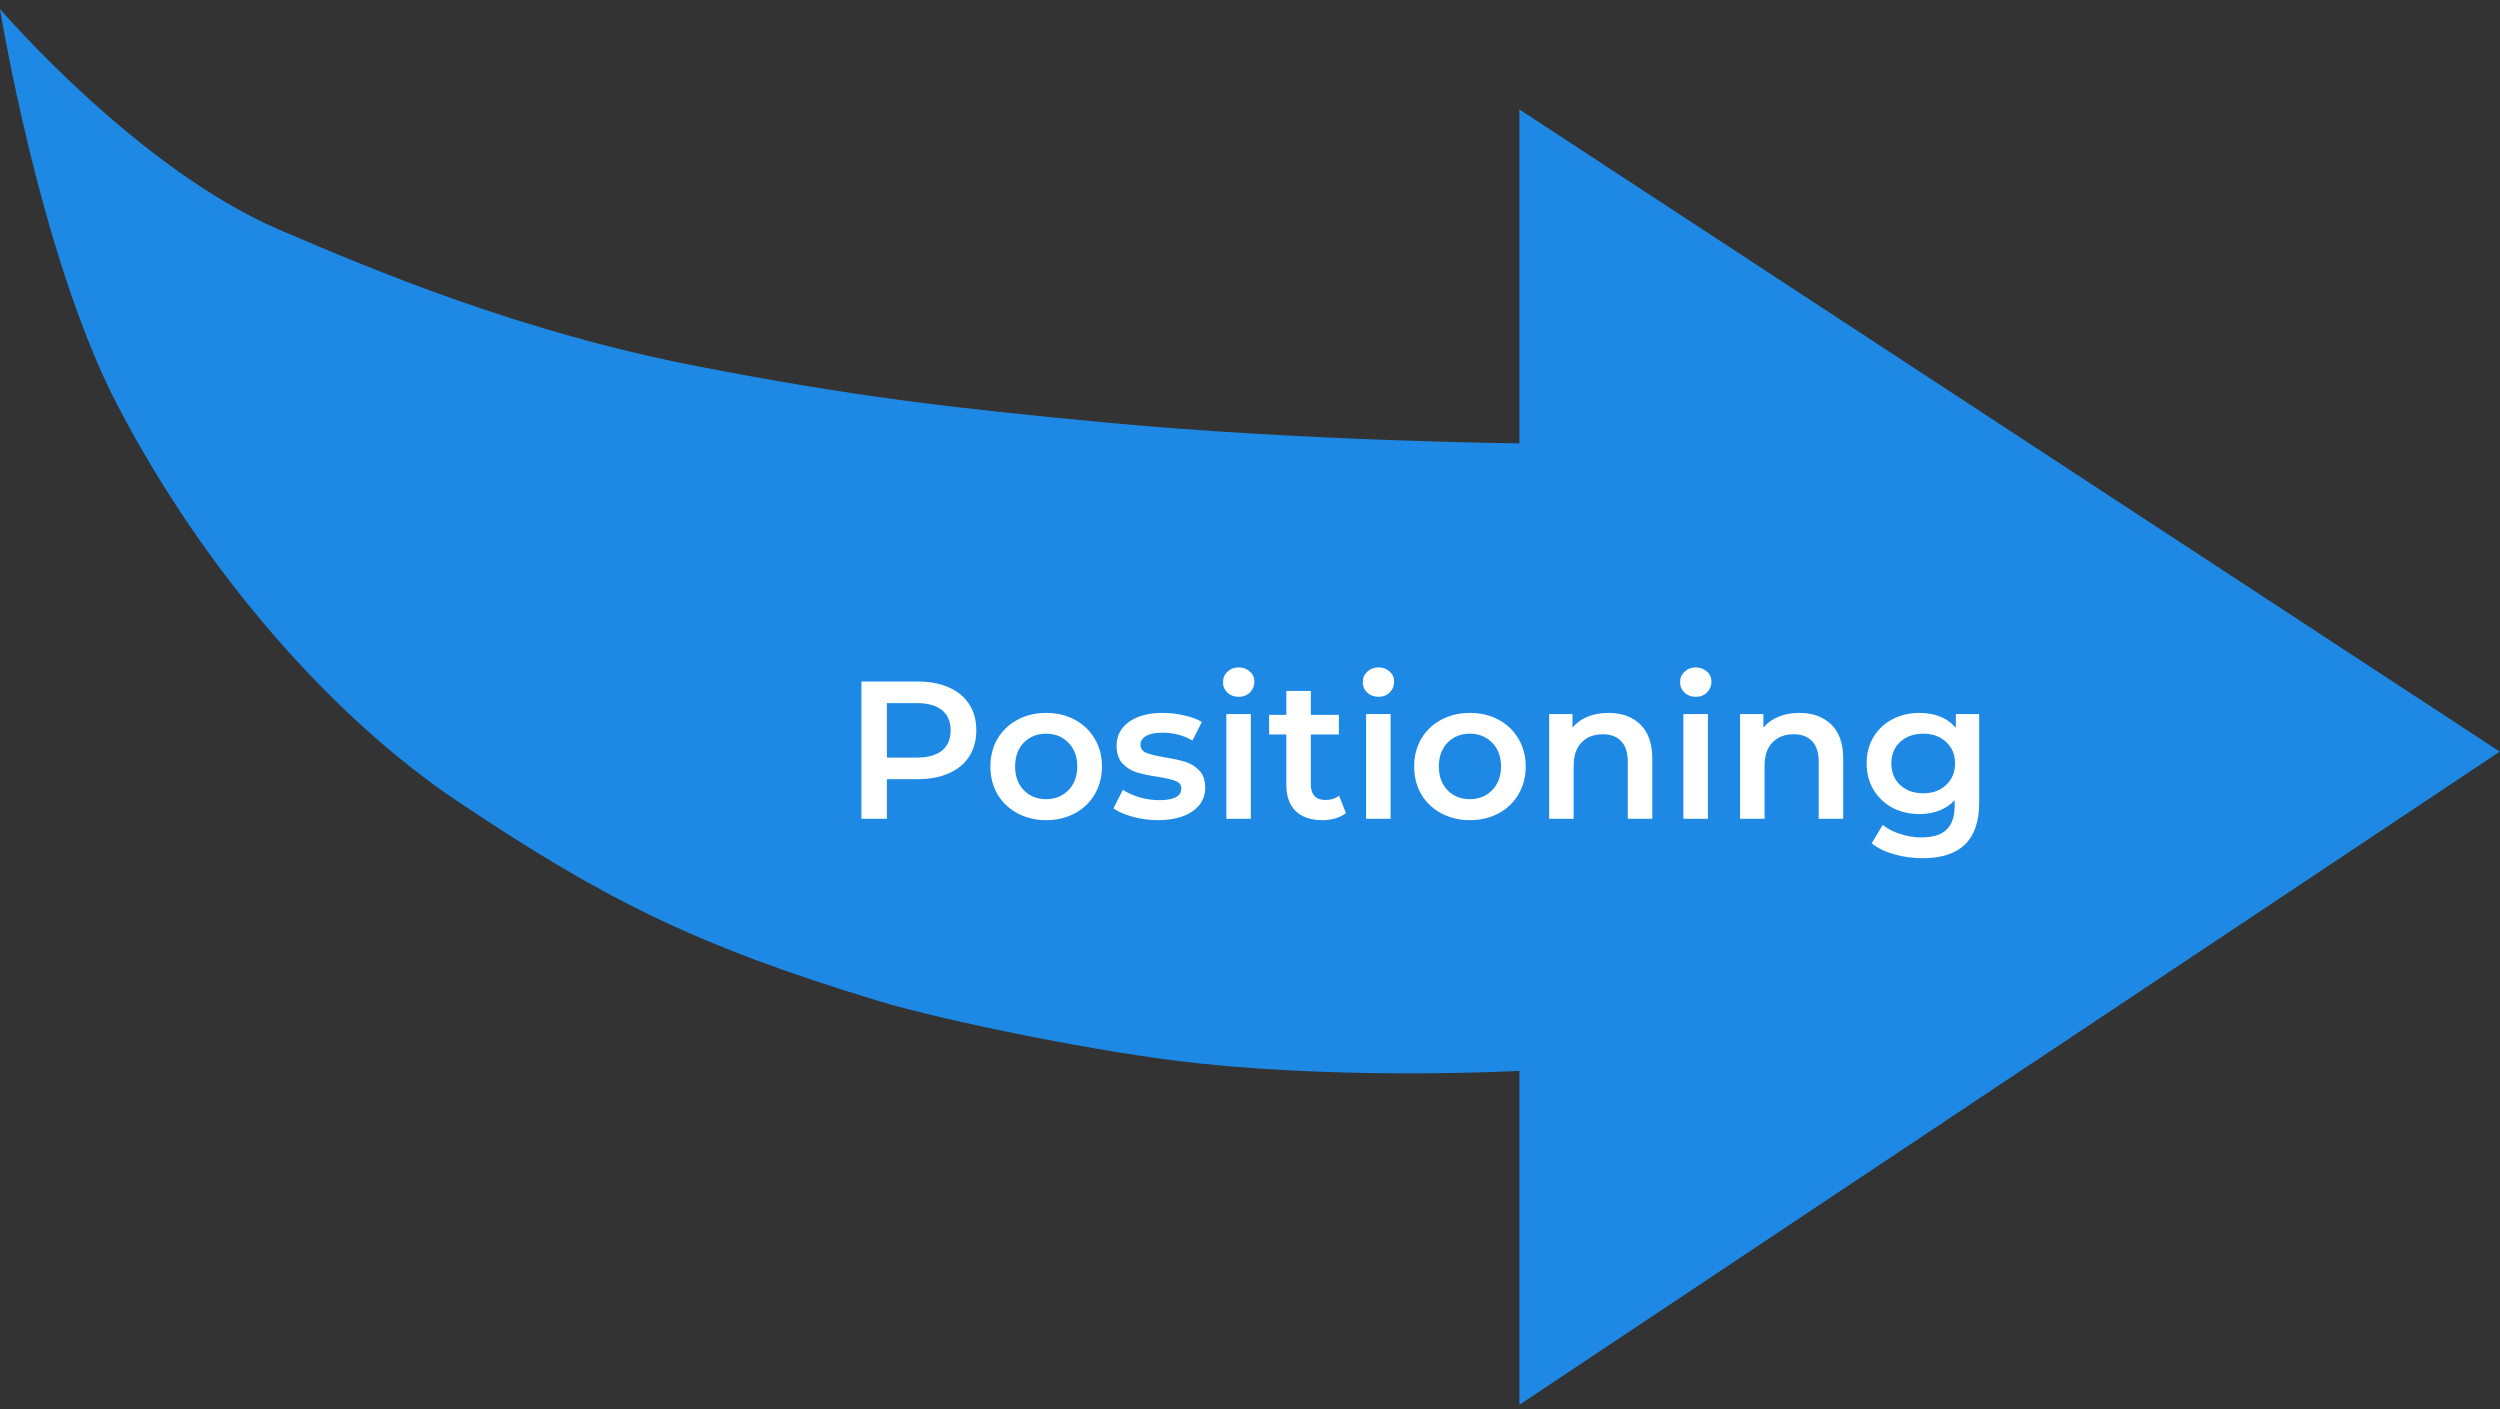 <svg width="204" height="115" viewBox="0 0 204 115" fill="none" xmlns="http://www.w3.org/2000/svg">
<rect x="0" y="0" width="204" height="115" fill="#333333" stroke="none"/>
<path d="M0 0.731C0 0.731 11.146 13.748 22.77 18.735C30.607 22.097 42.467 27.088 56.935 29.89C69.609 32.344 77.406 33.273 90.498 34.501C106.483 36 123.983 36.178 123.983 36.178V8.929L203.978 61.332L123.983 114.633V87.383C123.983 87.383 110.68 88.121 97.92 86.783C89.766 85.928 76.919 83.262 71.732 81.694C56.571 77.111 49.057 73.222 37.414 65.44C27.319 58.693 16.832 46.966 9.59 33.079C3.271 20.959 0 0.731 0 0.731Z" fill="#1E88E5"/>
<path d="M74.899 55.613C75.87 55.613 76.713 55.773 77.427 56.093C78.153 56.413 78.707 56.871 79.091 57.469C79.475 58.066 79.667 58.775 79.667 59.597C79.667 60.407 79.475 61.117 79.091 61.725C78.707 62.322 78.153 62.781 77.427 63.101C76.713 63.421 75.87 63.581 74.899 63.581H72.371V66.813H70.291V55.613H74.899ZM74.803 61.821C75.71 61.821 76.398 61.629 76.867 61.245C77.337 60.861 77.571 60.311 77.571 59.597C77.571 58.882 77.337 58.333 76.867 57.949C76.398 57.565 75.71 57.373 74.803 57.373H72.371V61.821H74.803ZM85.361 66.925C84.497 66.925 83.718 66.738 83.025 66.365C82.332 65.991 81.788 65.474 81.393 64.813C81.009 64.141 80.817 63.383 80.817 62.541C80.817 61.698 81.009 60.946 81.393 60.285C81.788 59.623 82.332 59.106 83.025 58.733C83.718 58.359 84.497 58.173 85.361 58.173C86.236 58.173 87.02 58.359 87.713 58.733C88.406 59.106 88.945 59.623 89.329 60.285C89.724 60.946 89.921 61.698 89.921 62.541C89.921 63.383 89.724 64.141 89.329 64.813C88.945 65.474 88.406 65.991 87.713 66.365C87.02 66.738 86.236 66.925 85.361 66.925ZM85.361 65.213C86.097 65.213 86.705 64.967 87.185 64.477C87.665 63.986 87.905 63.341 87.905 62.541C87.905 61.741 87.665 61.095 87.185 60.605C86.705 60.114 86.097 59.869 85.361 59.869C84.625 59.869 84.017 60.114 83.537 60.605C83.068 61.095 82.833 61.741 82.833 62.541C82.833 63.341 83.068 63.986 83.537 64.477C84.017 64.967 84.625 65.213 85.361 65.213ZM94.474 66.925C93.78 66.925 93.103 66.834 92.442 66.653C91.78 66.471 91.252 66.242 90.858 65.965L91.626 64.445C92.01 64.701 92.468 64.909 93.002 65.069C93.546 65.218 94.079 65.293 94.602 65.293C95.796 65.293 96.394 64.978 96.394 64.349C96.394 64.05 96.239 63.842 95.93 63.725C95.631 63.607 95.146 63.495 94.474 63.389C93.77 63.282 93.194 63.159 92.746 63.021C92.308 62.882 91.924 62.642 91.594 62.301C91.274 61.949 91.114 61.463 91.114 60.845C91.114 60.034 91.45 59.389 92.122 58.909C92.804 58.418 93.722 58.173 94.874 58.173C95.46 58.173 96.047 58.242 96.634 58.381C97.22 58.509 97.7 58.685 98.074 58.909L97.306 60.429C96.58 60.002 95.764 59.789 94.858 59.789C94.271 59.789 93.823 59.879 93.514 60.061C93.215 60.231 93.066 60.461 93.066 60.749C93.066 61.069 93.226 61.298 93.546 61.437C93.876 61.565 94.383 61.687 95.066 61.805C95.748 61.911 96.308 62.034 96.746 62.173C97.183 62.311 97.556 62.546 97.866 62.877C98.186 63.207 98.346 63.677 98.346 64.285C98.346 65.085 97.999 65.725 97.306 66.205C96.612 66.685 95.668 66.925 94.474 66.925ZM100.068 58.269H102.068V66.813H100.068V58.269ZM101.076 56.861C100.713 56.861 100.409 56.749 100.164 56.525C99.919 56.29 99.796 56.002 99.796 55.661C99.796 55.319 99.919 55.037 100.164 54.813C100.409 54.578 100.713 54.461 101.076 54.461C101.439 54.461 101.743 54.573 101.988 54.797C102.233 55.01 102.356 55.282 102.356 55.613C102.356 55.965 102.233 56.263 101.988 56.509C101.753 56.743 101.449 56.861 101.076 56.861ZM109.829 66.349C109.594 66.541 109.306 66.685 108.965 66.781C108.634 66.877 108.282 66.925 107.909 66.925C106.97 66.925 106.245 66.679 105.733 66.189C105.221 65.698 104.965 64.983 104.965 64.045V59.933H103.557V58.333H104.965V56.381H106.965V58.333H109.253V59.933H106.965V63.997C106.965 64.413 107.066 64.733 107.269 64.957C107.472 65.17 107.765 65.277 108.149 65.277C108.597 65.277 108.97 65.159 109.269 64.925L109.829 66.349ZM111.474 58.269H113.474V66.813H111.474V58.269ZM112.482 56.861C112.12 56.861 111.816 56.749 111.57 56.525C111.325 56.29 111.202 56.002 111.202 55.661C111.202 55.319 111.325 55.037 111.57 54.813C111.816 54.578 112.12 54.461 112.482 54.461C112.845 54.461 113.149 54.573 113.394 54.797C113.64 55.01 113.762 55.282 113.762 55.613C113.762 55.965 113.64 56.263 113.394 56.509C113.16 56.743 112.856 56.861 112.482 56.861ZM119.939 66.925C119.075 66.925 118.297 66.738 117.603 66.365C116.91 65.991 116.366 65.474 115.971 64.813C115.587 64.141 115.395 63.383 115.395 62.541C115.395 61.698 115.587 60.946 115.971 60.285C116.366 59.623 116.91 59.106 117.603 58.733C118.297 58.359 119.075 58.173 119.939 58.173C120.814 58.173 121.598 58.359 122.291 58.733C122.985 59.106 123.523 59.623 123.907 60.285C124.302 60.946 124.499 61.698 124.499 62.541C124.499 63.383 124.302 64.141 123.907 64.813C123.523 65.474 122.985 65.991 122.291 66.365C121.598 66.738 120.814 66.925 119.939 66.925ZM119.939 65.213C120.675 65.213 121.283 64.967 121.763 64.477C122.243 63.986 122.483 63.341 122.483 62.541C122.483 61.741 122.243 61.095 121.763 60.605C121.283 60.114 120.675 59.869 119.939 59.869C119.203 59.869 118.595 60.114 118.115 60.605C117.646 61.095 117.411 61.741 117.411 62.541C117.411 63.341 117.646 63.986 118.115 64.477C118.595 64.967 119.203 65.213 119.939 65.213ZM131.26 58.173C132.337 58.173 133.201 58.487 133.852 59.117C134.502 59.746 134.828 60.679 134.828 61.917V66.813H132.828V62.173C132.828 61.426 132.652 60.866 132.3 60.493C131.948 60.109 131.446 59.917 130.796 59.917C130.06 59.917 129.478 60.141 129.052 60.589C128.625 61.026 128.412 61.661 128.412 62.493V66.813H126.412V58.269H128.316V59.373C128.646 58.978 129.062 58.679 129.564 58.477C130.065 58.274 130.63 58.173 131.26 58.173ZM137.365 58.269H139.365V66.813H137.365V58.269ZM138.373 56.861C138.01 56.861 137.706 56.749 137.461 56.525C137.215 56.29 137.093 56.002 137.093 55.661C137.093 55.319 137.215 55.037 137.461 54.813C137.706 54.578 138.01 54.461 138.373 54.461C138.735 54.461 139.039 54.573 139.285 54.797C139.53 55.01 139.653 55.282 139.653 55.613C139.653 55.965 139.53 56.263 139.285 56.509C139.05 56.743 138.746 56.861 138.373 56.861ZM146.838 58.173C147.915 58.173 148.779 58.487 149.43 59.117C150.08 59.746 150.406 60.679 150.406 61.917V66.813H148.406V62.173C148.406 61.426 148.23 60.866 147.878 60.493C147.526 60.109 147.024 59.917 146.374 59.917C145.638 59.917 145.056 60.141 144.63 60.589C144.203 61.026 143.99 61.661 143.99 62.493V66.813H141.99V58.269H143.894V59.373C144.224 58.978 144.64 58.679 145.142 58.477C145.643 58.274 146.208 58.173 146.838 58.173ZM161.501 58.269V65.517C161.501 68.525 159.965 70.029 156.893 70.029C156.072 70.029 155.293 69.922 154.557 69.709C153.821 69.506 153.213 69.207 152.733 68.813L153.629 67.309C154.002 67.618 154.472 67.863 155.037 68.045C155.613 68.237 156.194 68.333 156.781 68.333C157.72 68.333 158.408 68.119 158.845 67.693C159.282 67.266 159.501 66.615 159.501 65.741V65.293C159.16 65.666 158.744 65.949 158.253 66.141C157.762 66.333 157.224 66.429 156.637 66.429C155.826 66.429 155.09 66.258 154.429 65.917C153.778 65.565 153.261 65.074 152.877 64.445C152.504 63.815 152.317 63.095 152.317 62.285C152.317 61.474 152.504 60.759 152.877 60.141C153.261 59.511 153.778 59.026 154.429 58.685C155.09 58.343 155.826 58.173 156.637 58.173C157.256 58.173 157.816 58.274 158.317 58.477C158.829 58.679 159.256 58.989 159.597 59.405V58.269H161.501ZM156.941 64.733C157.698 64.733 158.317 64.509 158.797 64.061C159.288 63.602 159.533 63.01 159.533 62.285C159.533 61.57 159.288 60.989 158.797 60.541C158.317 60.093 157.698 59.869 156.941 59.869C156.173 59.869 155.544 60.093 155.053 60.541C154.573 60.989 154.333 61.57 154.333 62.285C154.333 63.01 154.573 63.602 155.053 64.061C155.544 64.509 156.173 64.733 156.941 64.733Z" fill="white"/>
</svg>
